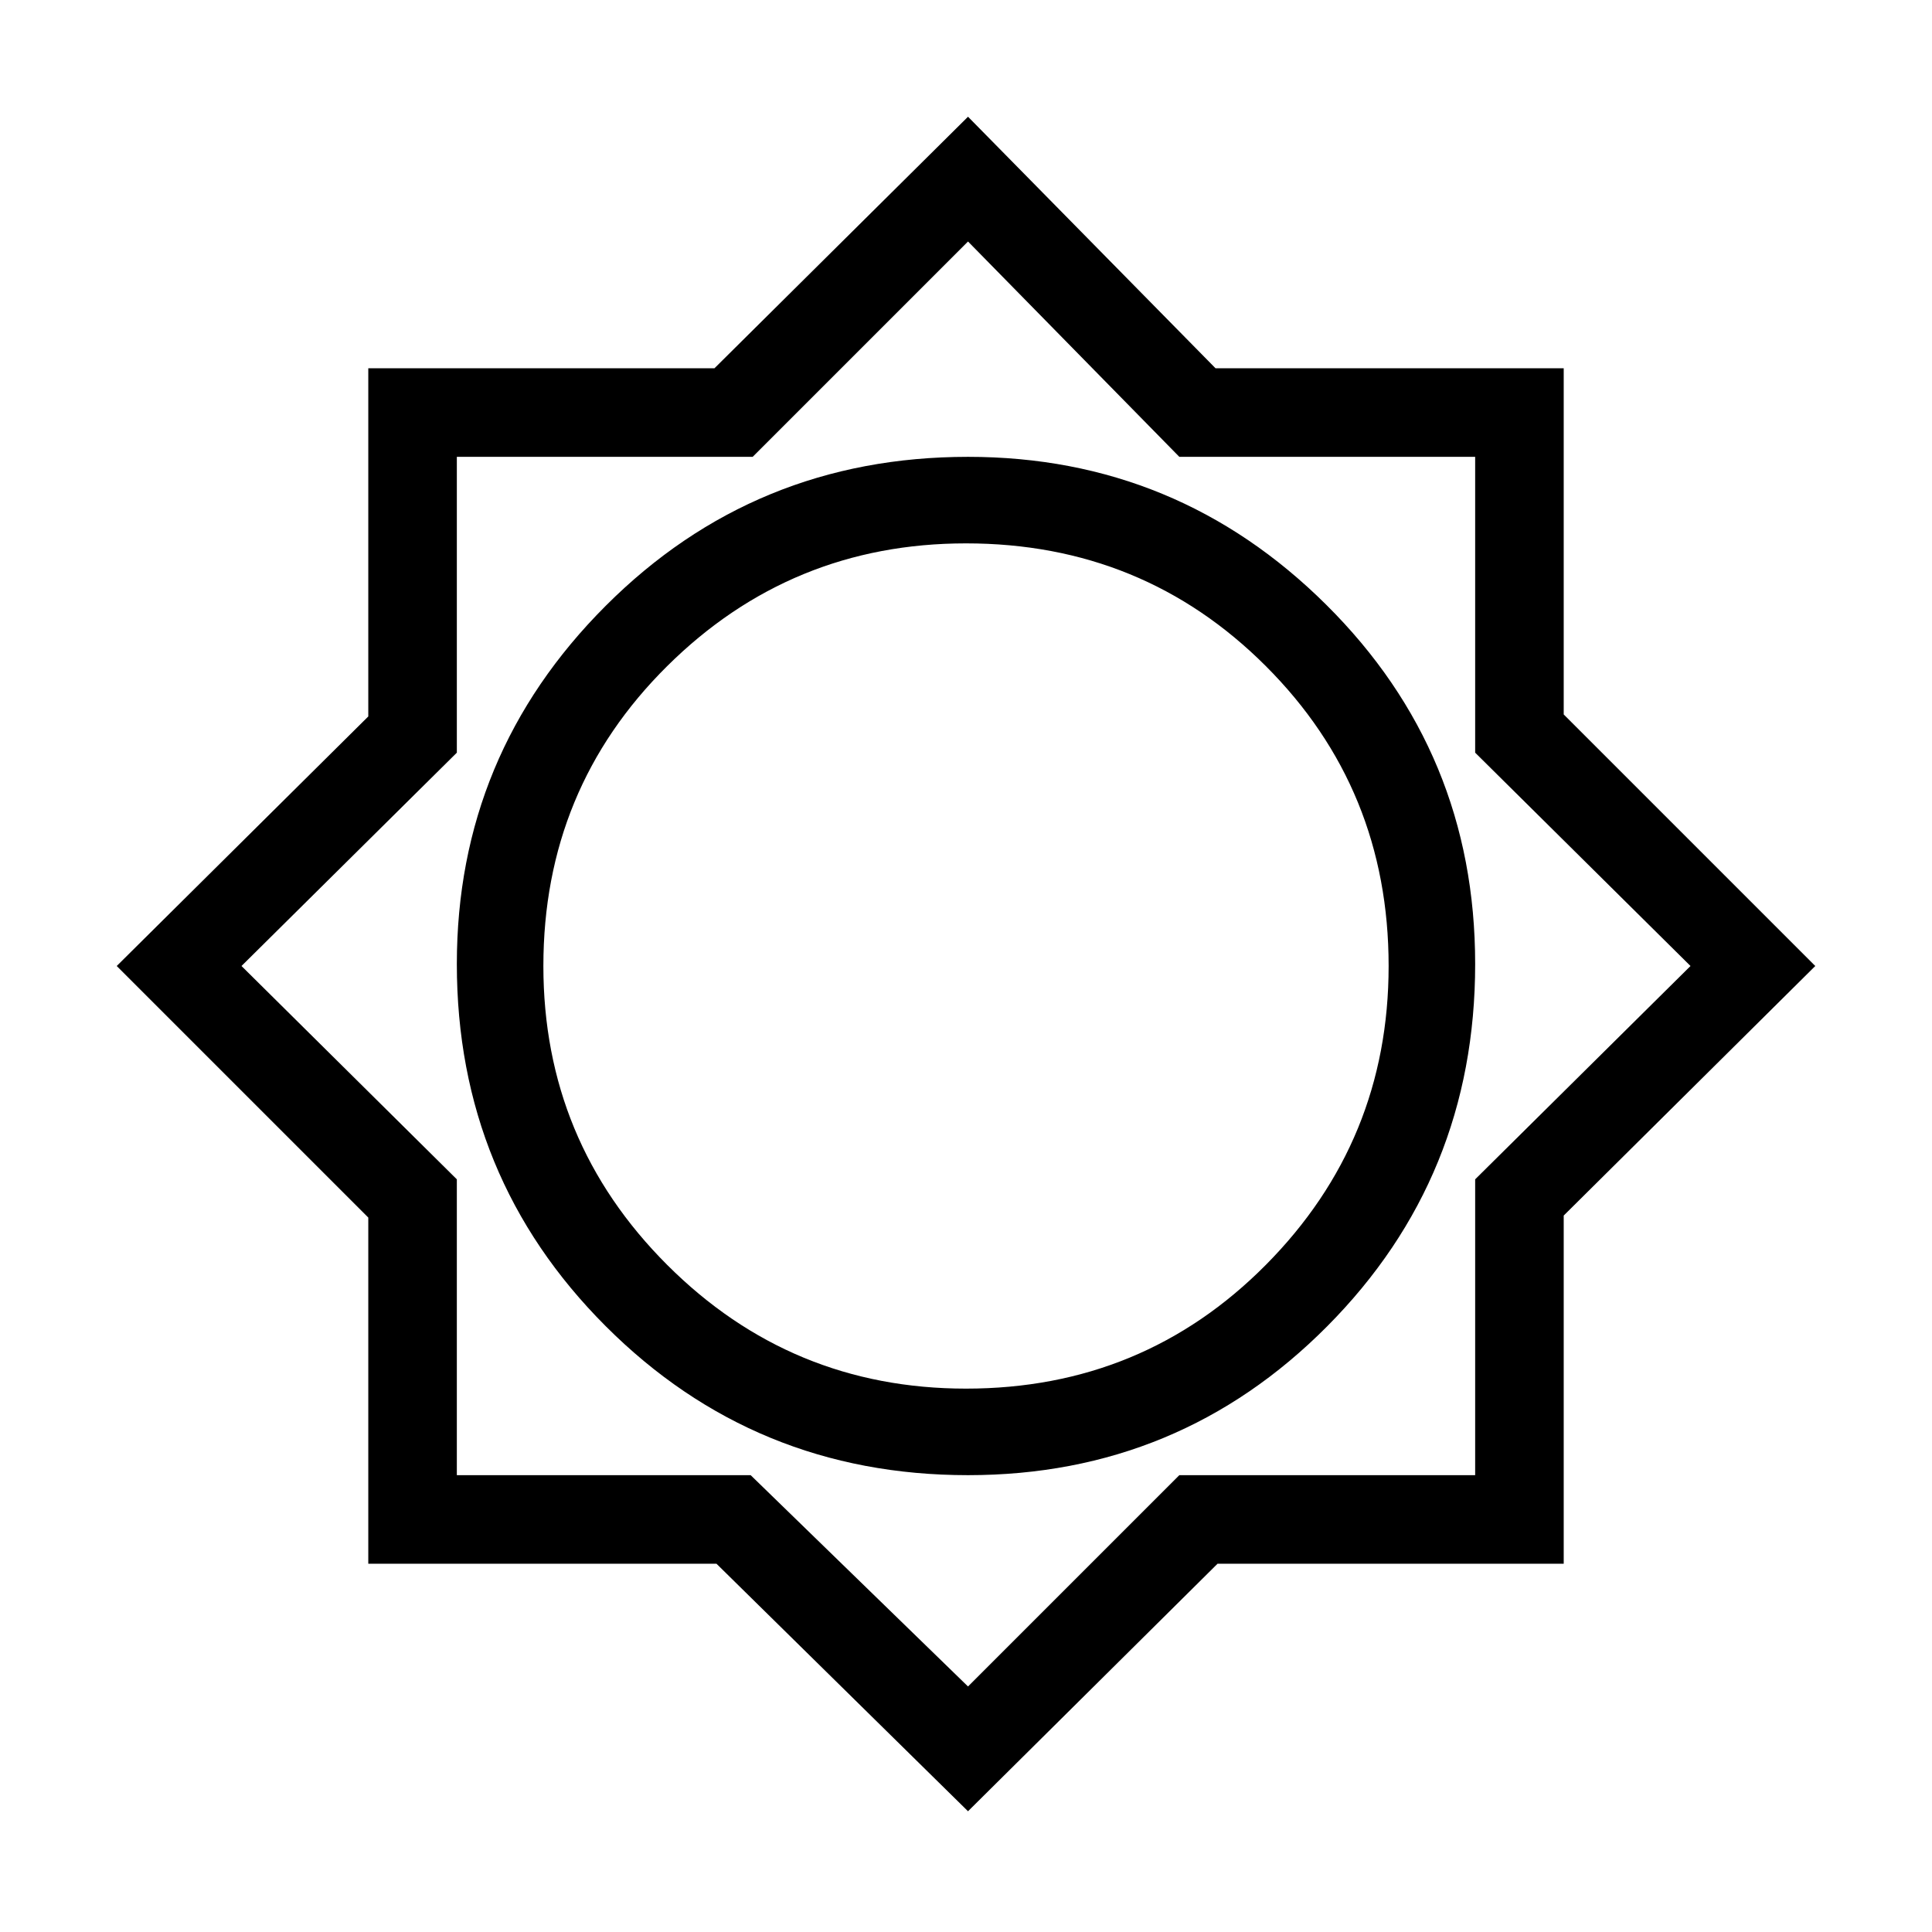 <svg xmlns="http://www.w3.org/2000/svg" height="48" width="48"><path d="m24.05 45-6.25-6.15H9.15v-8.6L2.9 24l6.25-6.2V9.15h8.6l6.3-6.25 6.15 6.25h8.65v8.6L45.1 24l-6.25 6.2v8.65h-8.6Zm0-8.35q5.25 0 8.925-3.7 3.675-3.7 3.675-9 0-5.25-3.7-8.925-3.7-3.675-8.9-3.675-5.3 0-9 3.7t-3.7 8.9q0 5.3 3.7 9t9 3.7ZM24 34.5q-4.35 0-7.425-3.075T13.5 24q0-4.4 3.075-7.45T24 13.5q4.4 0 7.45 3.05T34.5 24q0 4.35-3.05 7.425T24 34.5Zm.05 7.4 5.25-5.25h7.35V29.3L42 24l-5.35-5.3v-7.35H29.3L24.05 6l-5.35 5.35h-7.35v7.35L6 24l5.35 5.3v7.35h7.3ZM24 23.95Z"/></svg>